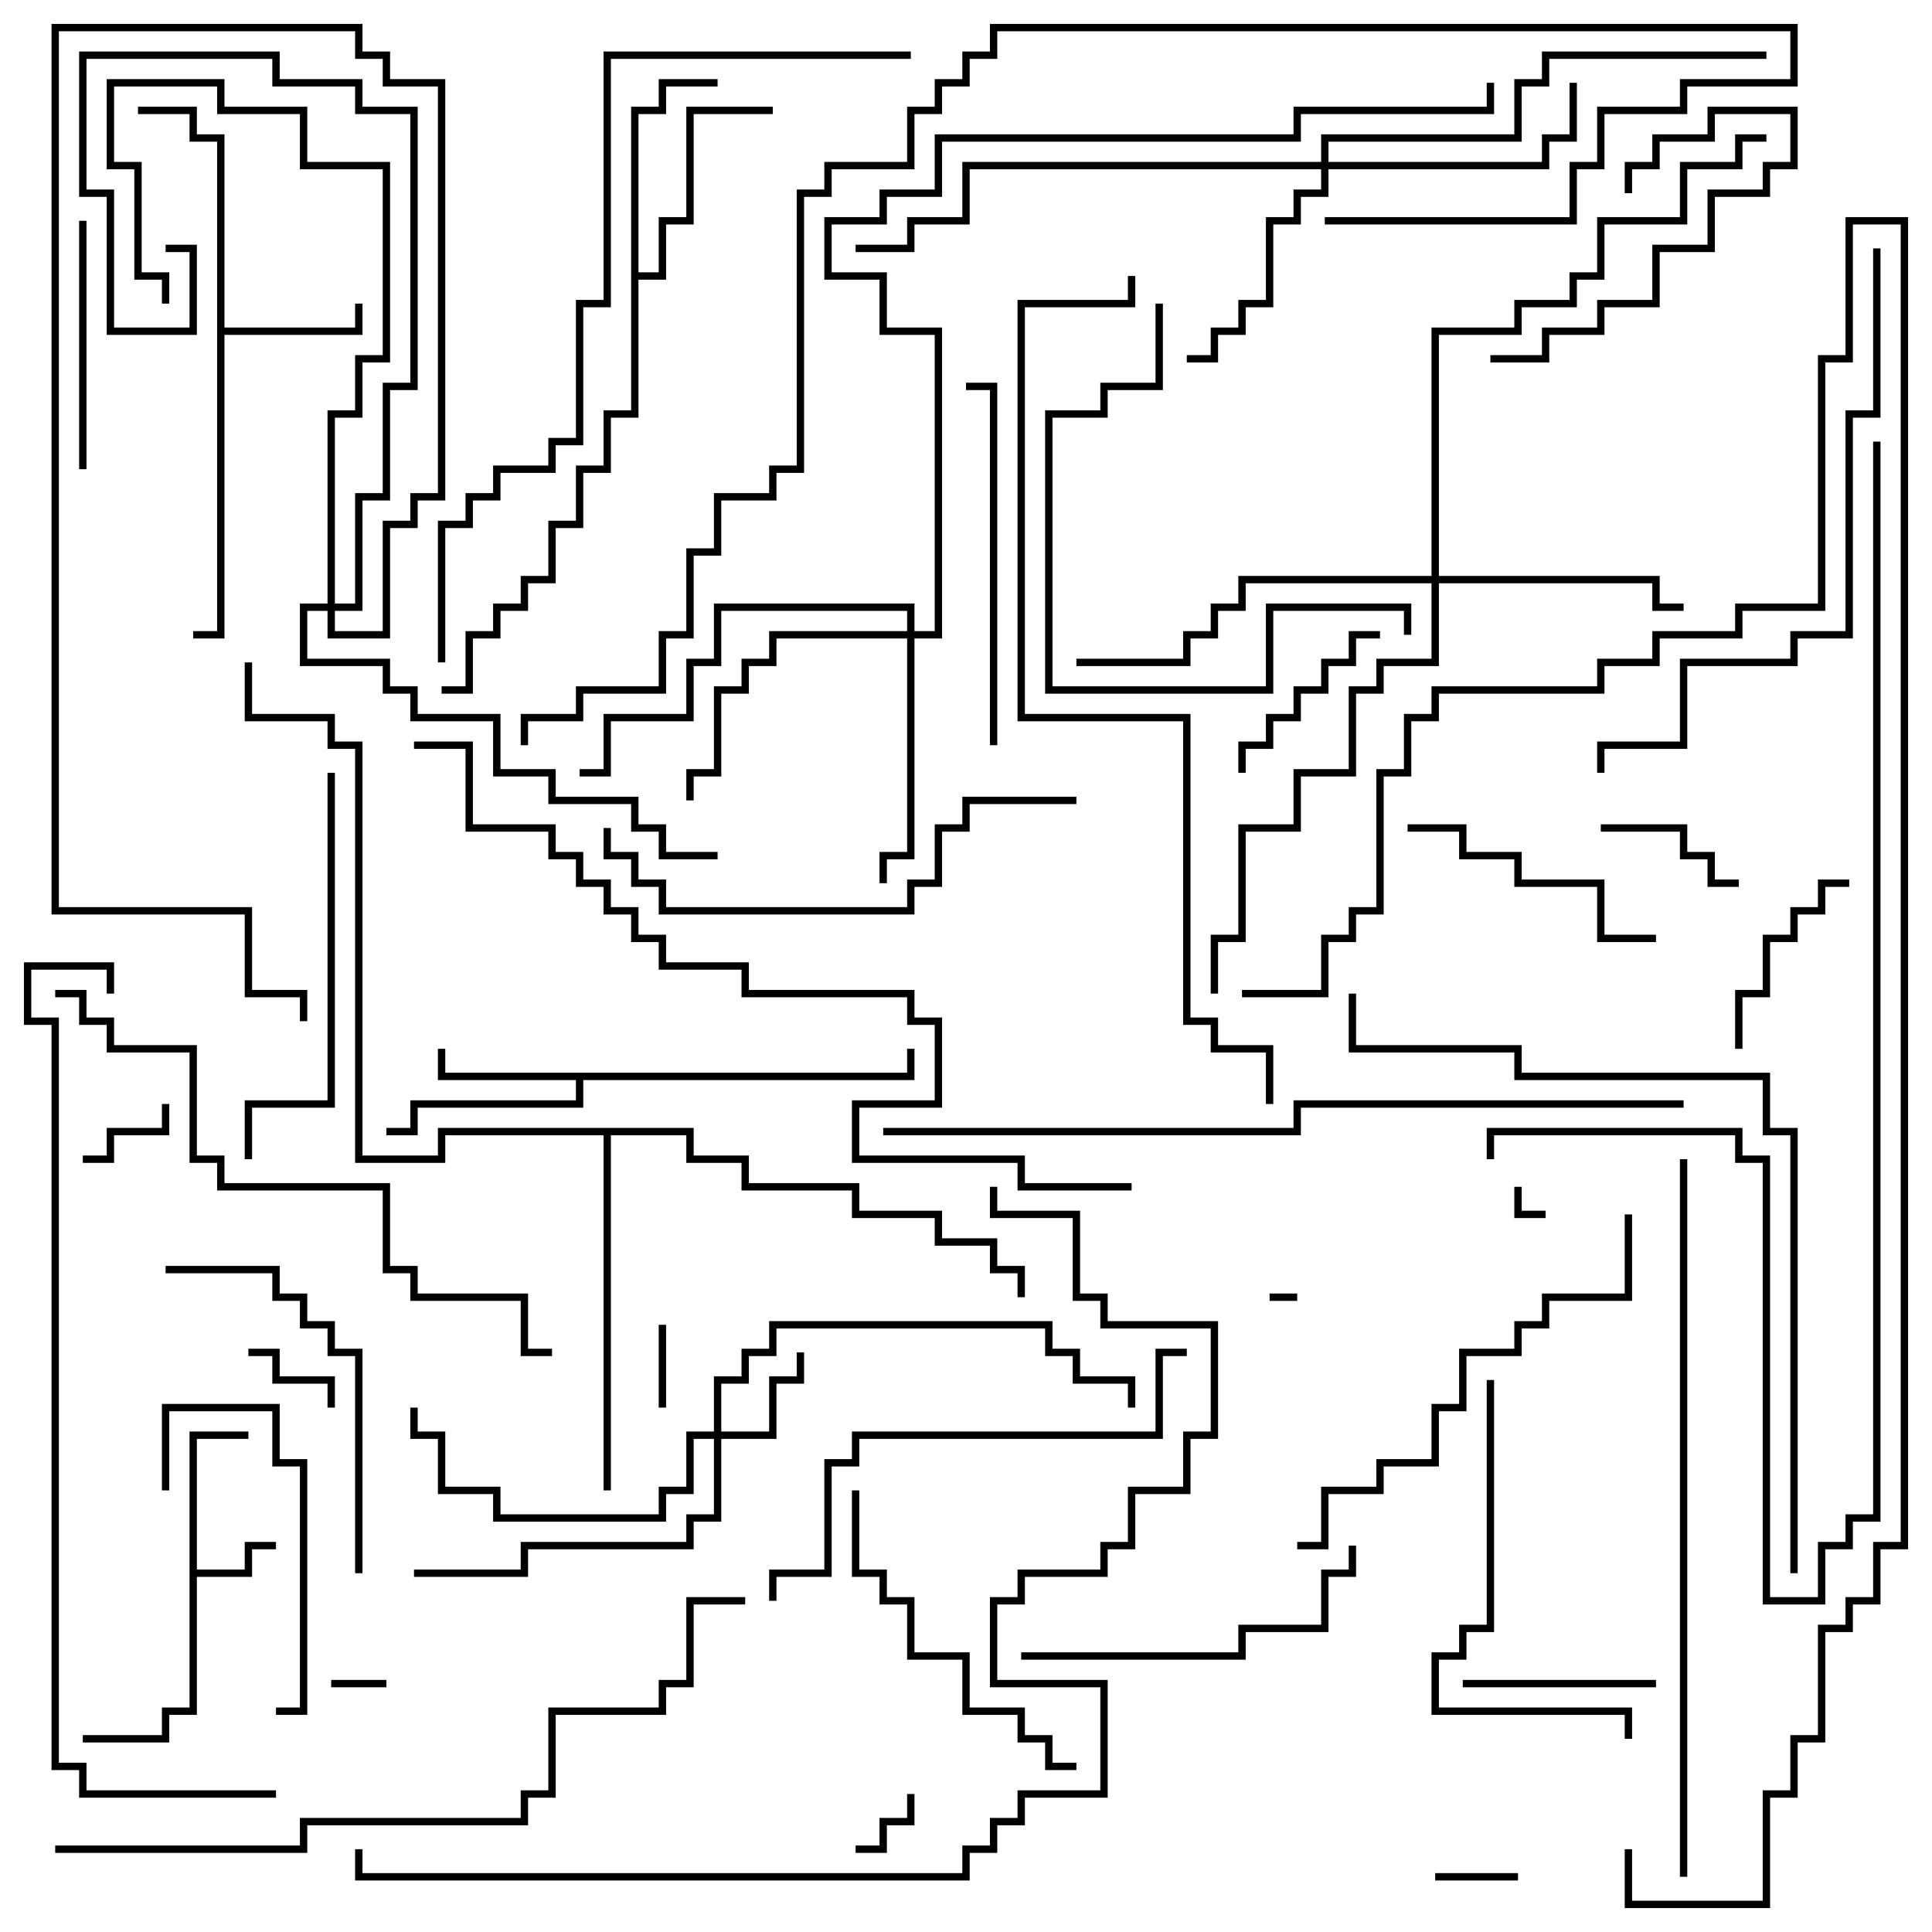<svg version="1.1" width="105" height="105" xmlns="http://www.w3.org/2000/svg"><path d="M10.3,77.8L13.5,77.8L13.5,78.2L10.7,78.2L10.7,85.3L13.3,85.3L13.3,83.8L15,83.8L15,84.2L13.7,84.2L13.7,85.7L10.7,85.7L10.7,93.2L9.2,93.2L9.2,94.7L4.5,94.7L4.5,94.3L8.8,94.3L8.8,92.8L10.3,92.8z" stroke="none"/><path d="M49.3,58.3L49.3,57L49.7,57L49.7,58.7L31.7,58.7L31.7,60.2L22.7,60.2L22.7,61.7L21,61.7L21,61.3L22.3,61.3L22.3,59.8L31.3,59.8L31.3,58.7L23.8,58.7L23.8,57L24.2,57L24.2,58.3z" stroke="none"/><path d="M11.8,7.7L10.3,7.7L10.3,6.2L7.5,6.2L7.5,5.8L10.7,5.8L10.7,7.3L12.2,7.3L12.2,17.8L19.3,17.8L19.3,16.5L19.7,16.5L19.7,18.2L12.2,18.2L12.2,34.7L10.5,34.7L10.5,34.3L11.8,34.3z" stroke="none"/><path d="M34.3,5.8L35.8,5.8L35.8,4.3L39,4.3L39,4.7L36.2,4.7L36.2,6.2L34.7,6.2L34.7,14.8L35.8,14.8L35.8,11.8L37.3,11.8L37.3,5.8L42,5.8L42,6.2L37.7,6.2L37.7,12.2L36.2,12.2L36.2,15.2L34.7,15.2L34.7,22.7L33.2,22.7L33.2,25.7L31.7,25.7L31.7,28.7L30.2,28.7L30.2,31.7L28.7,31.7L28.7,33.2L27.2,33.2L27.2,34.7L25.7,34.7L25.7,37.7L24,37.7L24,37.3L25.3,37.3L25.3,34.3L26.8,34.3L26.8,32.8L28.3,32.8L28.3,31.3L29.8,31.3L29.8,28.3L31.3,28.3L31.3,25.3L32.8,25.3L32.8,22.3L34.3,22.3z" stroke="none"/><path d="M37.7,61.3L37.7,62.8L40.7,62.8L40.7,64.3L46.7,64.3L46.7,65.8L51.2,65.8L51.2,67.3L54.2,67.3L54.2,68.8L55.7,68.8L55.7,70.5L55.3,70.5L55.3,69.2L53.8,69.2L53.8,67.7L50.8,67.7L50.8,66.2L46.3,66.2L46.3,64.7L40.3,64.7L40.3,63.2L37.3,63.2L37.3,61.7L33.2,61.7L33.2,81L32.8,81L32.8,61.7L24.2,61.7L24.2,63.2L19.3,63.2L19.3,40.7L17.8,40.7L17.8,39.2L13.3,39.2L13.3,36L13.7,36L13.7,38.8L18.2,38.8L18.2,40.3L19.7,40.3L19.7,62.8L23.8,62.8L23.8,61.3z" stroke="none"/><path d="M38.8,77.8L38.8,74.8L40.3,74.8L40.3,73.3L41.8,73.3L41.8,71.8L57.2,71.8L57.2,73.3L58.7,73.3L58.7,74.8L61.7,74.8L61.7,76.5L61.3,76.5L61.3,75.2L58.3,75.2L58.3,73.7L56.8,73.7L56.8,72.2L42.2,72.2L42.2,73.7L40.7,73.7L40.7,75.2L39.2,75.2L39.2,77.8L41.8,77.8L41.8,74.8L43.3,74.8L43.3,73.5L43.7,73.5L43.7,75.2L42.2,75.2L42.2,78.2L39.2,78.2L39.2,82.7L37.7,82.7L37.7,84.2L28.7,84.2L28.7,85.7L22.5,85.7L22.5,85.3L28.3,85.3L28.3,83.8L37.3,83.8L37.3,82.3L38.8,82.3L38.8,78.2L37.7,78.2L37.7,81.2L36.2,81.2L36.2,82.7L26.8,82.7L26.8,81.2L23.8,81.2L23.8,78.2L22.3,78.2L22.3,76.5L22.7,76.5L22.7,77.8L24.2,77.8L24.2,80.8L27.2,80.8L27.2,82.3L35.8,82.3L35.8,80.8L37.3,80.8L37.3,77.8z" stroke="none"/><path d="M71.8,8.8L71.8,7.3L82.3,7.3L82.3,4.3L83.8,4.3L83.8,2.8L96,2.8L96,3.2L84.2,3.2L84.2,4.7L82.7,4.7L82.7,7.7L72.2,7.7L72.2,8.8L83.8,8.8L83.8,7.3L85.3,7.3L85.3,4.5L85.7,4.5L85.7,7.7L84.2,7.7L84.2,9.2L72.2,9.2L72.2,10.7L70.7,10.7L70.7,12.2L69.2,12.2L69.2,16.7L67.7,16.7L67.7,18.2L66.2,18.2L66.2,19.7L64.5,19.7L64.5,19.3L65.8,19.3L65.8,17.8L67.3,17.8L67.3,16.3L68.8,16.3L68.8,11.8L70.3,11.8L70.3,10.3L71.8,10.3L71.8,9.2L52.7,9.2L52.7,12.2L49.7,12.2L49.7,13.7L46.5,13.7L46.5,13.3L49.3,13.3L49.3,11.8L52.3,11.8L52.3,8.8z" stroke="none"/><path d="M77.8,31.3L77.8,17.8L82.3,17.8L82.3,16.3L85.3,16.3L85.3,14.8L86.8,14.8L86.8,11.8L91.3,11.8L91.3,8.8L94.3,8.8L94.3,7.3L96,7.3L96,7.7L94.7,7.7L94.7,9.2L91.7,9.2L91.7,12.2L87.2,12.2L87.2,15.2L85.7,15.2L85.7,16.7L82.7,16.7L82.7,18.2L78.2,18.2L78.2,31.3L90.2,31.3L90.2,32.8L91.5,32.8L91.5,33.2L89.8,33.2L89.8,31.7L78.2,31.7L78.2,36.2L75.2,36.2L75.2,37.7L73.7,37.7L73.7,42.2L70.7,42.2L70.7,45.2L67.7,45.2L67.7,51.2L66.2,51.2L66.2,54L65.8,54L65.8,50.8L67.3,50.8L67.3,44.8L70.3,44.8L70.3,41.8L73.3,41.8L73.3,37.3L74.8,37.3L74.8,35.8L77.8,35.8L77.8,31.7L67.7,31.7L67.7,33.2L66.2,33.2L66.2,34.7L64.7,34.7L64.7,36.2L58.5,36.2L58.5,35.8L64.3,35.8L64.3,34.3L65.8,34.3L65.8,32.8L67.3,32.8L67.3,31.3z" stroke="none"/><path d="M49.3,34.3L49.3,33.2L39.2,33.2L39.2,36.2L37.7,36.2L37.7,39.2L33.2,39.2L33.2,42.2L31.5,42.2L31.5,41.8L32.8,41.8L32.8,38.8L37.3,38.8L37.3,35.8L38.8,35.8L38.8,32.8L49.7,32.8L49.7,34.3L50.8,34.3L50.8,18.2L47.8,18.2L47.8,15.2L44.8,15.2L44.8,11.8L47.8,11.8L47.8,10.3L50.8,10.3L50.8,7.3L70.3,7.3L70.3,5.8L80.8,5.8L80.8,4.5L81.2,4.5L81.2,6.2L70.7,6.2L70.7,7.7L51.2,7.7L51.2,10.7L48.2,10.7L48.2,12.2L45.2,12.2L45.2,14.8L48.2,14.8L48.2,17.8L51.2,17.8L51.2,34.7L49.7,34.7L49.7,46.7L48.2,46.7L48.2,48L47.8,48L47.8,46.3L49.3,46.3L49.3,34.7L42.2,34.7L42.2,36.2L40.7,36.2L40.7,37.7L39.2,37.7L39.2,42.2L37.7,42.2L37.7,43.5L37.3,43.5L37.3,41.8L38.8,41.8L38.8,37.3L40.3,37.3L40.3,35.8L41.8,35.8L41.8,34.3z" stroke="none"/><path d="M17.8,32.8L17.8,22.3L19.3,22.3L19.3,19.3L20.8,19.3L20.8,9.2L16.3,9.2L16.3,6.2L11.8,6.2L11.8,4.7L6.2,4.7L6.2,8.8L7.7,8.8L7.7,14.8L9.2,14.8L9.2,16.5L8.8,16.5L8.8,15.2L7.3,15.2L7.3,9.2L5.8,9.2L5.8,4.3L12.2,4.3L12.2,5.8L16.7,5.8L16.7,8.8L21.2,8.8L21.2,19.7L19.7,19.7L19.7,22.7L18.2,22.7L18.2,32.8L19.3,32.8L19.3,26.8L20.8,26.8L20.8,20.8L22.3,20.8L22.3,6.2L19.3,6.2L19.3,4.7L14.8,4.7L14.8,3.2L4.7,3.2L4.7,10.3L6.2,10.3L6.2,17.8L10.3,17.8L10.3,13.7L9,13.7L9,13.3L10.7,13.3L10.7,18.2L5.8,18.2L5.8,10.7L4.3,10.7L4.3,2.8L15.2,2.8L15.2,4.3L19.7,4.3L19.7,5.8L22.7,5.8L22.7,21.2L21.2,21.2L21.2,27.2L19.7,27.2L19.7,33.2L18.2,33.2L18.2,34.3L20.8,34.3L20.8,28.3L22.3,28.3L22.3,26.8L23.8,26.8L23.8,4.7L20.8,4.7L20.8,3.2L19.3,3.2L19.3,1.7L3.2,1.7L3.2,49.3L13.7,49.3L13.7,53.8L16.7,53.8L16.7,55.5L16.3,55.5L16.3,54.2L13.3,54.2L13.3,49.7L2.8,49.7L2.8,1.3L19.7,1.3L19.7,2.8L21.2,2.8L21.2,4.3L24.2,4.3L24.2,27.2L22.7,27.2L22.7,28.7L21.2,28.7L21.2,34.7L17.8,34.7L17.8,33.2L16.7,33.2L16.7,35.8L21.2,35.8L21.2,37.3L22.7,37.3L22.7,38.8L27.2,38.8L27.2,41.8L30.2,41.8L30.2,43.3L34.7,43.3L34.7,44.8L36.2,44.8L36.2,46.3L39,46.3L39,46.7L35.8,46.7L35.8,45.2L34.3,45.2L34.3,43.7L29.8,43.7L29.8,42.2L26.8,42.2L26.8,39.2L22.3,39.2L22.3,37.7L20.8,37.7L20.8,36.2L16.3,36.2L16.3,32.8z" stroke="none"/><path d="M70.5,70.3L70.5,70.7L69,70.7L69,70.3z" stroke="none"/><path d="M82.3,64.5L82.7,64.5L82.7,65.8L84,65.8L84,66.2L82.3,66.2z" stroke="none"/><path d="M21,91.3L21,91.7L18,91.7L18,91.3z" stroke="none"/><path d="M46.5,100.7L46.5,100.3L47.8,100.3L47.8,98.8L49.3,98.8L49.3,97.5L49.7,97.5L49.7,99.2L48.2,99.2L48.2,100.7z" stroke="none"/><path d="M78,102.2L78,101.8L82.5,101.8L82.5,102.2z" stroke="none"/><path d="M35.8,72L36.2,72L36.2,76.5L35.8,76.5z" stroke="none"/><path d="M18.2,76.5L17.8,76.5L17.8,75.2L14.8,75.2L14.8,73.7L13.5,73.7L13.5,73.3L15.2,73.3L15.2,74.8L18.2,74.8z" stroke="none"/><path d="M8.8,60L9.2,60L9.2,61.7L6.2,61.7L6.2,63.2L4.5,63.2L4.5,62.8L5.8,62.8L5.8,61.3L8.8,61.3z" stroke="none"/><path d="M94.5,47.8L94.5,48.2L92.8,48.2L92.8,46.7L91.3,46.7L91.3,45.2L87,45.2L87,44.8L91.7,44.8L91.7,46.3L93.2,46.3L93.2,47.8z" stroke="none"/><path d="M90,91.3L90,91.7L79.5,91.7L79.5,91.3z" stroke="none"/><path d="M67.7,42L67.3,42L67.3,40.3L68.8,40.3L68.8,38.8L70.3,38.8L70.3,37.3L71.8,37.3L71.8,35.8L73.3,35.8L73.3,34.3L75,34.3L75,34.7L73.7,34.7L73.7,36.2L72.2,36.2L72.2,37.7L70.7,37.7L70.7,39.2L69.2,39.2L69.2,40.7L67.7,40.7z" stroke="none"/><path d="M100.5,47.8L100.5,48.2L99.2,48.2L99.2,49.7L97.7,49.7L97.7,51.2L96.2,51.2L96.2,54.2L94.7,54.2L94.7,57L94.3,57L94.3,53.8L95.8,53.8L95.8,50.8L97.3,50.8L97.3,49.3L98.8,49.3L98.8,47.8z" stroke="none"/><path d="M88.7,10.5L88.3,10.5L88.3,8.8L89.8,8.8L89.8,7.3L92.8,7.3L92.8,5.8L97.7,5.8L97.7,9.2L96.2,9.2L96.2,10.7L93.2,10.7L93.2,13.7L90.2,13.7L90.2,16.7L87.2,16.7L87.2,18.2L84.2,18.2L84.2,19.7L81,19.7L81,19.3L83.8,19.3L83.8,17.8L86.8,17.8L86.8,16.3L89.8,16.3L89.8,13.3L92.8,13.3L92.8,10.3L95.8,10.3L95.8,8.8L97.3,8.8L97.3,6.2L93.2,6.2L93.2,7.7L90.2,7.7L90.2,9.2L88.7,9.2z" stroke="none"/><path d="M9.2,81L8.8,81L8.8,76.3L15.2,76.3L15.2,79.3L16.7,79.3L16.7,93.2L15,93.2L15,92.8L16.3,92.8L16.3,79.7L14.8,79.7L14.8,76.7L9.2,76.7z" stroke="none"/><path d="M4.3,12L4.7,12L4.7,25.5L4.3,25.5z" stroke="none"/><path d="M76.5,45.2L76.5,44.8L79.7,44.8L79.7,46.3L82.7,46.3L82.7,47.8L87.2,47.8L87.2,50.8L90,50.8L90,51.2L86.8,51.2L86.8,48.2L82.3,48.2L82.3,46.7L79.3,46.7L79.3,45.2z" stroke="none"/><path d="M55.5,90.2L55.5,89.8L67.3,89.8L67.3,88.3L71.8,88.3L71.8,85.3L73.3,85.3L73.3,84L73.7,84L73.7,85.7L72.2,85.7L72.2,88.7L67.7,88.7L67.7,90.2z" stroke="none"/><path d="M46.3,81L46.7,81L46.7,85.3L48.2,85.3L48.2,86.8L49.7,86.8L49.7,89.8L52.7,89.8L52.7,92.8L55.7,92.8L55.7,94.3L57.2,94.3L57.2,95.8L58.5,95.8L58.5,96.2L56.8,96.2L56.8,94.7L55.3,94.7L55.3,93.2L52.3,93.2L52.3,90.2L49.3,90.2L49.3,87.2L47.8,87.2L47.8,85.7L46.3,85.7z" stroke="none"/><path d="M9,69.2L9,68.8L15.2,68.8L15.2,70.3L16.7,70.3L16.7,71.8L18.2,71.8L18.2,73.3L19.7,73.3L19.7,85.5L19.3,85.5L19.3,73.7L17.8,73.7L17.8,72.2L16.3,72.2L16.3,70.7L14.8,70.7L14.8,69.2z" stroke="none"/><path d="M54.2,40.5L53.8,40.5L53.8,21.2L52.5,21.2L52.5,20.8L54.2,20.8z" stroke="none"/><path d="M80.8,75L81.2,75L81.2,88.7L79.7,88.7L79.7,90.2L78.2,90.2L78.2,92.8L88.7,92.8L88.7,94.5L88.3,94.5L88.3,93.2L77.8,93.2L77.8,89.8L79.3,89.8L79.3,88.3L80.8,88.3z" stroke="none"/><path d="M13.7,63L13.3,63L13.3,59.8L17.8,59.8L17.8,42L18.2,42L18.2,60.2L13.7,60.2z" stroke="none"/><path d="M76.7,34.5L76.3,34.5L76.3,33.2L69.2,33.2L69.2,37.7L56.8,37.7L56.8,22.3L59.8,22.3L59.8,20.8L62.8,20.8L62.8,16.5L63.2,16.5L63.2,21.2L60.2,21.2L60.2,22.7L57.2,22.7L57.2,37.3L68.8,37.3L68.8,32.8L76.7,32.8z" stroke="none"/><path d="M88.3,66L88.7,66L88.7,70.7L84.2,70.7L84.2,72.2L82.7,72.2L82.7,73.7L79.7,73.7L79.7,76.7L78.2,76.7L78.2,79.7L75.2,79.7L75.2,81.2L72.2,81.2L72.2,84.2L70.5,84.2L70.5,83.8L71.8,83.8L71.8,80.8L74.8,80.8L74.8,79.3L77.8,79.3L77.8,76.3L79.3,76.3L79.3,73.3L82.3,73.3L82.3,71.8L83.8,71.8L83.8,70.3L88.3,70.3z" stroke="none"/><path d="M58.5,43.3L58.5,43.7L52.7,43.7L52.7,45.2L51.2,45.2L51.2,48.2L49.7,48.2L49.7,49.7L35.8,49.7L35.8,48.2L34.3,48.2L34.3,46.7L32.8,46.7L32.8,45L33.2,45L33.2,46.3L34.7,46.3L34.7,47.8L36.2,47.8L36.2,49.3L49.3,49.3L49.3,47.8L50.8,47.8L50.8,44.8L52.3,44.8L52.3,43.3z" stroke="none"/><path d="M64.5,73.3L64.5,73.7L63.2,73.7L63.2,78.2L46.7,78.2L46.7,79.7L45.2,79.7L45.2,85.7L42.2,85.7L42.2,87L41.8,87L41.8,85.3L44.8,85.3L44.8,79.3L46.3,79.3L46.3,77.8L62.8,77.8L62.8,73.3z" stroke="none"/><path d="M101.8,13.5L102.2,13.5L102.2,22.7L100.7,22.7L100.7,34.7L97.7,34.7L97.7,36.2L91.7,36.2L91.7,40.7L87.2,40.7L87.2,42L86.8,42L86.8,40.3L91.3,40.3L91.3,35.8L97.3,35.8L97.3,34.3L100.3,34.3L100.3,22.3L101.8,22.3z" stroke="none"/><path d="M3,54.2L3,53.8L4.7,53.8L4.7,55.3L6.2,55.3L6.2,56.8L10.7,56.8L10.7,62.8L12.2,62.8L12.2,64.3L21.2,64.3L21.2,68.8L22.7,68.8L22.7,70.3L28.7,70.3L28.7,73.3L30,73.3L30,73.7L28.3,73.7L28.3,70.7L22.3,70.7L22.3,69.2L20.8,69.2L20.8,64.7L11.8,64.7L11.8,63.2L10.3,63.2L10.3,57.2L5.8,57.2L5.8,55.7L4.3,55.7L4.3,54.2z" stroke="none"/><path d="M91.7,102L91.3,102L91.3,63L91.7,63z" stroke="none"/><path d="M97.7,85.5L97.3,85.5L97.3,61.7L95.8,61.7L95.8,58.7L82.3,58.7L82.3,57.2L73.3,57.2L73.3,54L73.7,54L73.7,56.8L82.7,56.8L82.7,58.3L96.2,58.3L96.2,61.3L97.7,61.3z" stroke="none"/><path d="M3,100.7L3,100.3L16.3,100.3L16.3,98.8L28.3,98.8L28.3,97.3L29.8,97.3L29.8,92.8L35.8,92.8L35.8,91.3L37.3,91.3L37.3,86.8L40.5,86.8L40.5,87.2L37.7,87.2L37.7,91.7L36.2,91.7L36.2,93.2L30.2,93.2L30.2,97.7L28.7,97.7L28.7,99.2L16.7,99.2L16.7,100.7z" stroke="none"/><path d="M49.5,2.8L49.5,3.2L33.2,3.2L33.2,16.7L31.7,16.7L31.7,24.2L30.2,24.2L30.2,25.7L27.2,25.7L27.2,27.2L25.7,27.2L25.7,28.7L24.2,28.7L24.2,36L23.8,36L23.8,28.3L25.3,28.3L25.3,26.8L26.8,26.8L26.8,25.3L29.8,25.3L29.8,23.8L31.3,23.8L31.3,16.3L32.8,16.3L32.8,2.8z" stroke="none"/><path d="M91.5,59.8L91.5,60.2L70.7,60.2L70.7,61.7L48,61.7L48,61.3L70.3,61.3L70.3,59.8z" stroke="none"/><path d="M101.8,24L102.2,24L102.2,82.7L100.7,82.7L100.7,84.2L99.2,84.2L99.2,87.2L95.8,87.2L95.8,63.2L94.3,63.2L94.3,61.7L81.2,61.7L81.2,63L80.8,63L80.8,61.3L94.7,61.3L94.7,62.8L96.2,62.8L96.2,86.8L98.8,86.8L98.8,83.8L100.3,83.8L100.3,82.3L101.8,82.3z" stroke="none"/><path d="M15,97.3L15,97.7L4.3,97.7L4.3,96.2L2.8,96.2L2.8,55.7L1.3,55.7L1.3,52.3L6.2,52.3L6.2,54L5.8,54L5.8,52.7L1.7,52.7L1.7,55.3L3.2,55.3L3.2,95.8L4.7,95.8L4.7,97.3z" stroke="none"/><path d="M69.2,60L68.8,60L68.8,57.2L65.8,57.2L65.8,55.7L64.3,55.7L64.3,39.2L55.3,39.2L55.3,16.3L61.3,16.3L61.3,15L61.7,15L61.7,16.7L55.7,16.7L55.7,38.8L64.7,38.8L64.7,55.3L66.2,55.3L66.2,56.8L69.2,56.8z" stroke="none"/><path d="M61.5,64.3L61.5,64.7L55.3,64.7L55.3,63.2L46.3,63.2L46.3,59.8L50.8,59.8L50.8,55.7L49.3,55.7L49.3,54.2L40.3,54.2L40.3,52.7L35.8,52.7L35.8,51.2L34.3,51.2L34.3,49.7L32.8,49.7L32.8,48.2L31.3,48.2L31.3,46.7L29.8,46.7L29.8,45.2L25.3,45.2L25.3,40.7L22.5,40.7L22.5,40.3L25.7,40.3L25.7,44.8L30.2,44.8L30.2,46.3L31.7,46.3L31.7,47.8L33.2,47.8L33.2,49.3L34.7,49.3L34.7,50.8L36.2,50.8L36.2,52.3L40.7,52.3L40.7,53.8L49.7,53.8L49.7,55.3L51.2,55.3L51.2,60.2L46.7,60.2L46.7,62.8L55.7,62.8L55.7,64.3z" stroke="none"/><path d="M53.8,64.5L54.2,64.5L54.2,65.8L58.7,65.8L58.7,70.3L60.2,70.3L60.2,71.8L66.2,71.8L66.2,78.2L64.7,78.2L64.7,81.2L61.7,81.2L61.7,84.2L60.2,84.2L60.2,85.7L55.7,85.7L55.7,87.2L54.2,87.2L54.2,91.3L60.2,91.3L60.2,97.7L55.7,97.7L55.7,99.2L54.2,99.2L54.2,100.7L52.7,100.7L52.7,102.2L19.3,102.2L19.3,100.5L19.7,100.5L19.7,101.8L52.3,101.8L52.3,100.3L53.8,100.3L53.8,98.8L55.3,98.8L55.3,97.3L59.8,97.3L59.8,91.7L53.8,91.7L53.8,86.8L55.3,86.8L55.3,85.3L59.8,85.3L59.8,83.8L61.3,83.8L61.3,80.8L64.3,80.8L64.3,77.8L65.8,77.8L65.8,72.2L59.8,72.2L59.8,70.7L58.3,70.7L58.3,66.2L53.8,66.2z" stroke="none"/><path d="M88.3,100.5L88.7,100.5L88.7,103.3L95.8,103.3L95.8,97.3L97.3,97.3L97.3,94.3L98.8,94.3L98.8,88.3L100.3,88.3L100.3,86.8L101.8,86.8L101.8,83.8L103.3,83.8L103.3,12.2L100.7,12.2L100.7,19.7L99.2,19.7L99.2,33.2L94.7,33.2L94.7,34.7L90.2,34.7L90.2,36.2L87.2,36.2L87.2,37.7L78.2,37.7L78.2,39.2L76.7,39.2L76.7,42.2L75.2,42.2L75.2,49.7L73.7,49.7L73.7,51.2L72.2,51.2L72.2,54.2L67.5,54.2L67.5,53.8L71.8,53.8L71.8,50.8L73.3,50.8L73.3,49.3L74.8,49.3L74.8,41.8L76.3,41.8L76.3,38.8L77.8,38.8L77.8,37.3L86.8,37.3L86.8,35.8L89.8,35.8L89.8,34.3L94.3,34.3L94.3,32.8L98.8,32.8L98.8,19.3L100.3,19.3L100.3,11.8L103.7,11.8L103.7,84.2L102.2,84.2L102.2,87.2L100.7,87.2L100.7,88.7L99.2,88.7L99.2,94.7L97.7,94.7L97.7,97.7L96.2,97.7L96.2,103.7L88.3,103.7z" stroke="none"/><path d="M72,12.2L72,11.8L85.3,11.8L85.3,8.8L86.8,8.8L86.8,5.8L91.3,5.8L91.3,4.3L97.3,4.3L97.3,1.7L54.2,1.7L54.2,3.2L52.7,3.2L52.7,4.7L51.2,4.7L51.2,6.2L49.7,6.2L49.7,9.2L45.2,9.2L45.2,10.7L43.7,10.7L43.7,25.7L42.2,25.7L42.2,27.2L39.2,27.2L39.2,30.2L37.7,30.2L37.7,34.7L36.2,34.7L36.2,37.7L31.7,37.7L31.7,39.2L28.7,39.2L28.7,40.5L28.3,40.5L28.3,38.8L31.3,38.8L31.3,37.3L35.8,37.3L35.8,34.3L37.3,34.3L37.3,29.8L38.8,29.8L38.8,26.8L41.8,26.8L41.8,25.3L43.3,25.3L43.3,10.3L44.8,10.3L44.8,8.8L49.3,8.8L49.3,5.8L50.8,5.8L50.8,4.3L52.3,4.3L52.3,2.8L53.8,2.8L53.8,1.3L97.7,1.3L97.7,4.7L91.7,4.7L91.7,6.2L87.2,6.2L87.2,9.2L85.7,9.2L85.7,12.2z" stroke="none"/></svg>